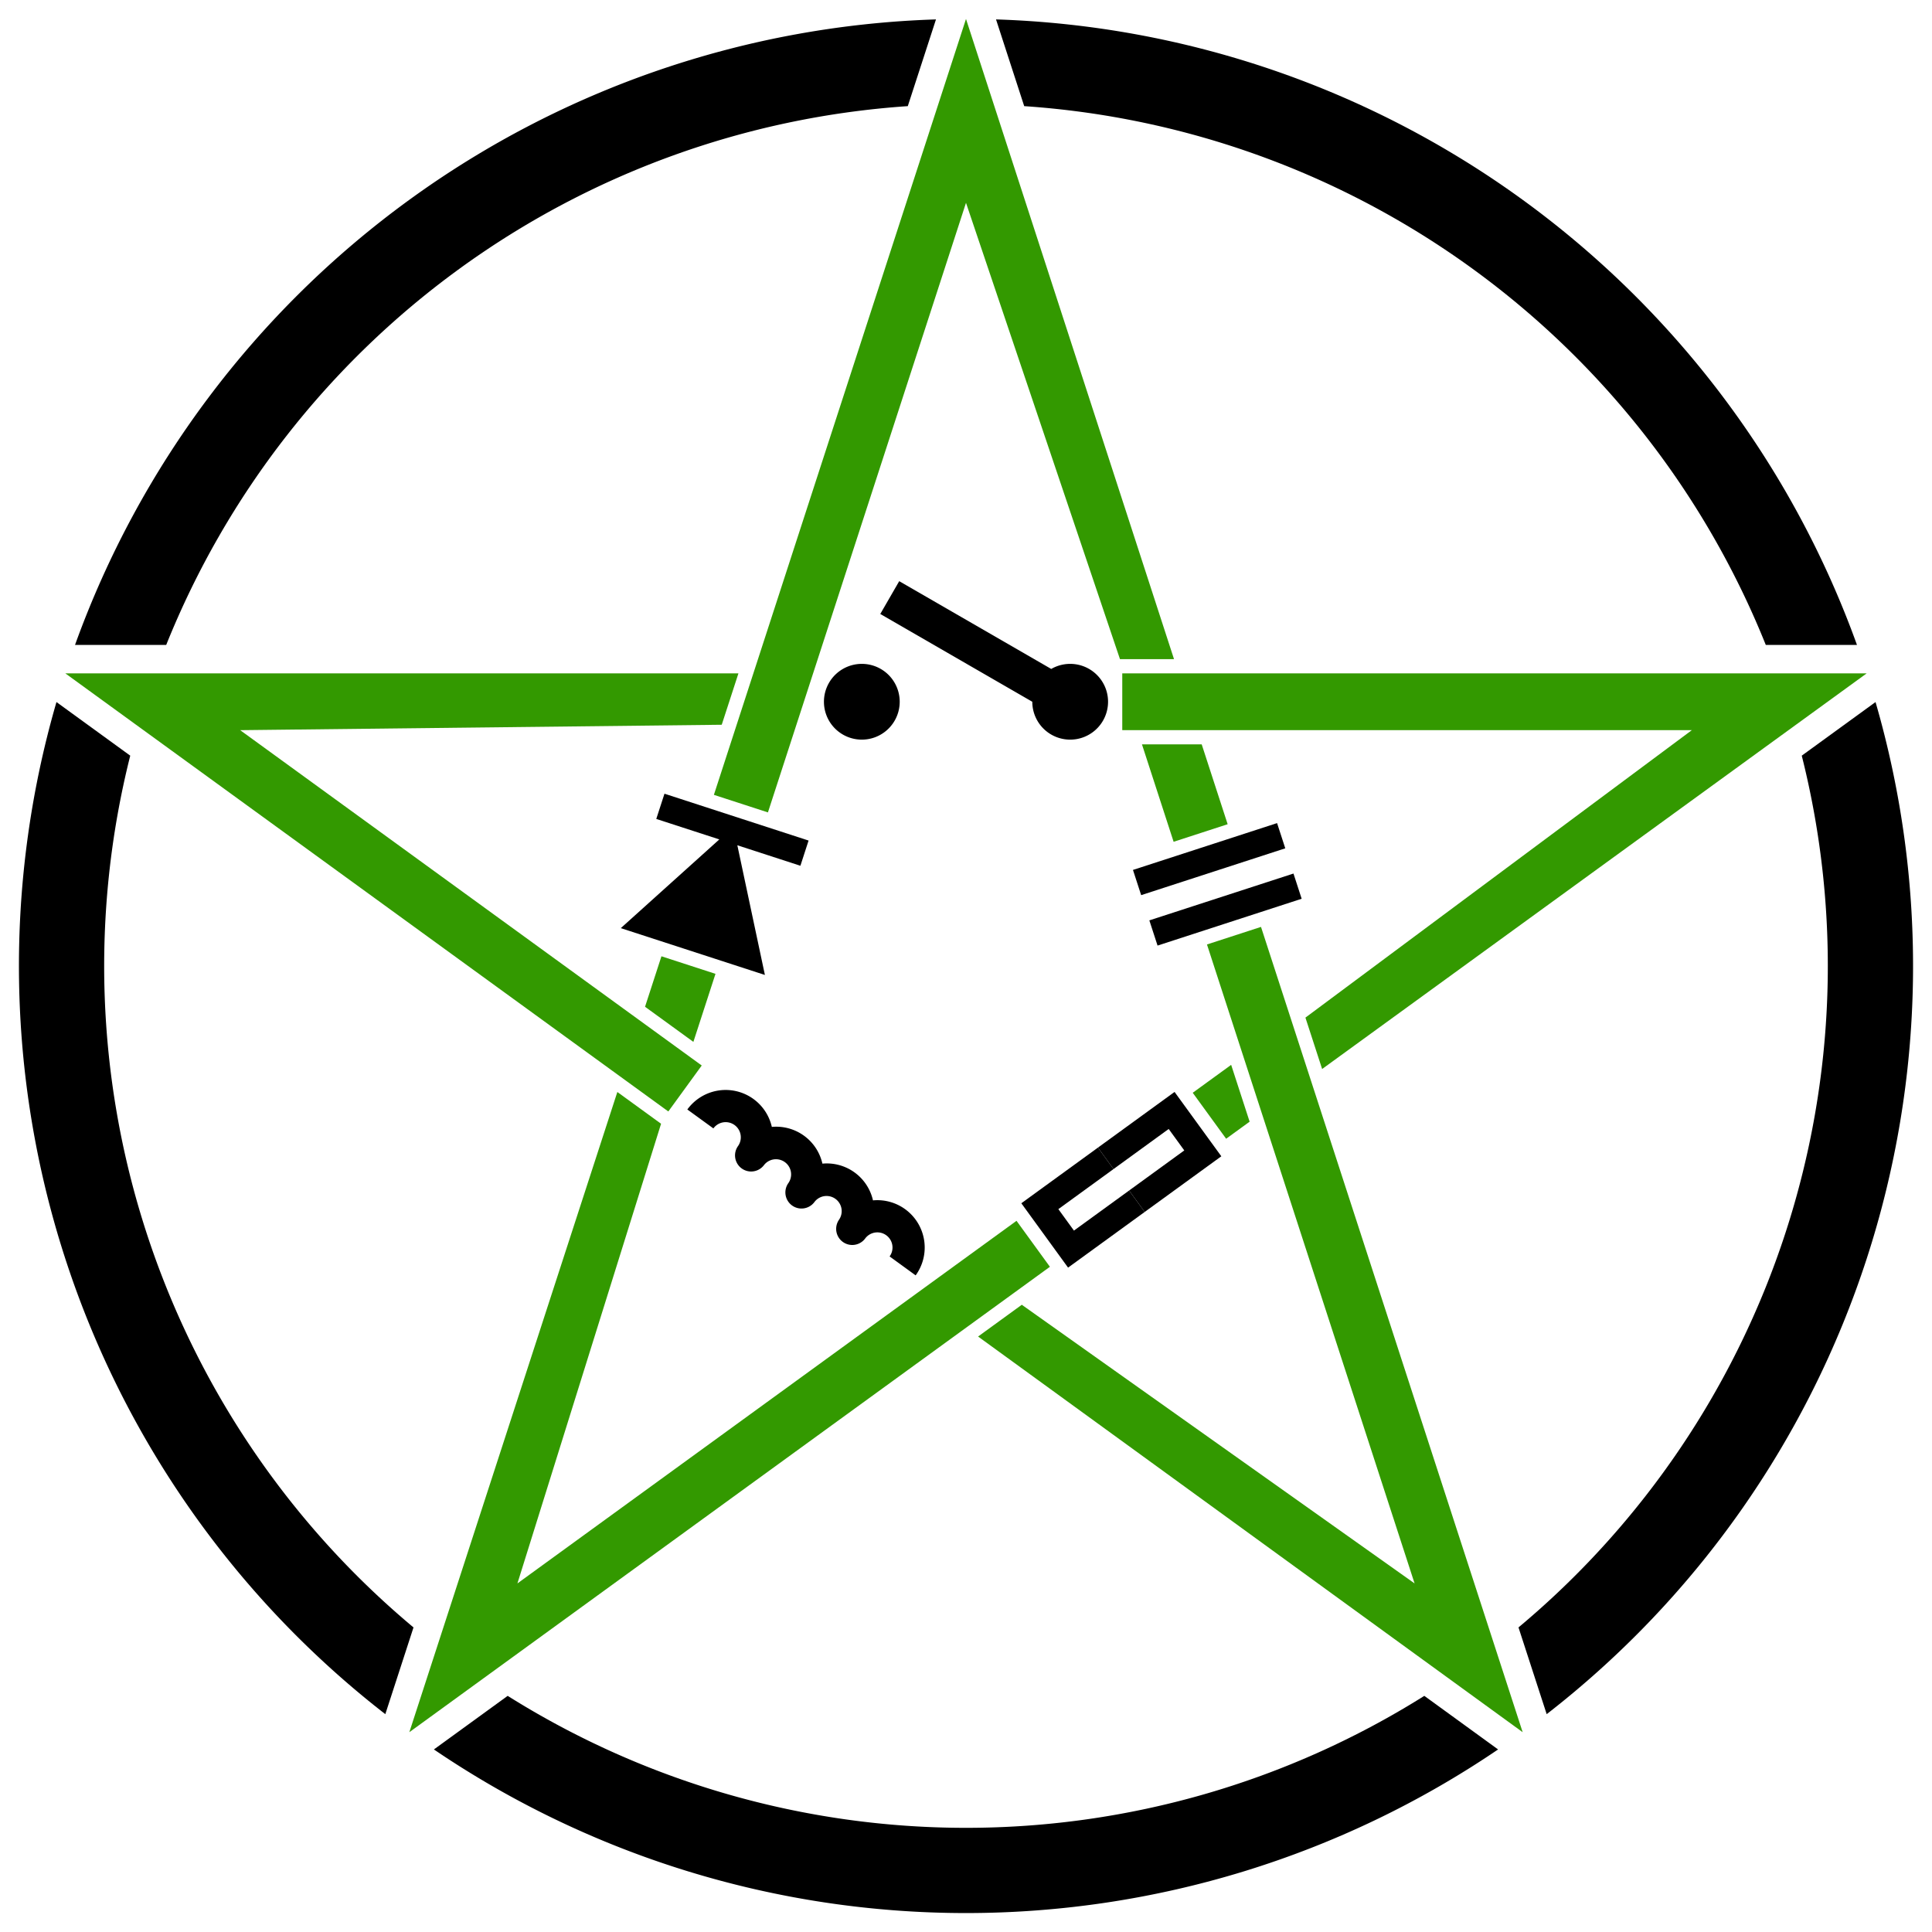 <?xml version="1.0" standalone="yes"?>
<svg
	xmlns:dc="http://purl.org/dc/elements/1.1/"
	xmlns:cc="http://creativecommons.org/ns#"
	xmlns:rdf="http://www.w3.org/1999/02/22-rdf-syntax-ns#"
	xmlns:svg="http://www.w3.org/2000/svg"
	xmlns:xlink="http://www.w3.org/1999/xlink"
	xmlns="http://www.w3.org/2000/svg"
	width="102"
	height="102"
>
<style type="text/css">
<![CDATA[
* { fill:#000000; }
.main { stroke:#000000; stroke-width:0; fill:#000000; }
.pentacle {stroke-width:0; fill:#339900;}
.symbol {stroke-width:0; fill:#000000}
.outer {stroke-width:0; fill:#000000;}
]]>
</style><g><rect x="0" y="0" Width="100" height="100" class="main" />
<g transform="translate(1,1)" class="main"><path d=" M  53.073 4.604 
 L  51.585 0.025 
 A 50,50 0 0,1  97.039,33.049 
 L  92.225 33.049 
 A 45.5,45.5 0 0,0  53.073,4.604 
" class="outer" /><path d=" M  94.124 38.895 
 L  98.019 36.065 
 A 50,50 0 0,1  80.657,89.499 
 L  79.169 84.92 
 A 45.5,45.5 0 0,0  94.124,38.895 
" class="outer" /><path d=" M  74.197 88.533 
 L  78.092 91.362 
 A 50,50 0 0,1  21.908,91.362 
 L  25.803 88.533 
 A 45.5,45.5 0 0,0  74.197,88.533 
" class="outer" /><path d=" M  20.831 84.92 
 L  19.343 89.499 
 A 50,50 0 0,1  1.981,36.065 
 L  5.876 38.895 
 A 45.5,45.5 0 0,0  20.831,84.92 
" class="outer" /><path d=" M  7.775 33.049 
 L  2.961 33.049 
 A 50,50 0 0,1  48.415,0.025 
 L  46.927 4.604 
 A 45.5,45.5 0 0,0  7.775,33.049 
" class="outer" /><path d="M  97.553 34.549 
 L  58.25 34.549 
 L  58.25 37.549 
 L  88.32 37.549 
 L  67.92 52.725 
 L  68.802 55.438 
" class="pentacle" />
<path d="M  79.389 90.451 
 L  65.575 47.936 
 L  62.722 48.863 
 L  73.683 82.597 
 L  52.946 67.885 
 L  50.638 69.562 
" class="pentacle" />
<path d="M  63.814 42.515 
 L  62.444 38.299 
 L  59.29 38.299 
 L  60.961 43.442 
 z" class="pentacle" />
<path d="M  20.611 90.451 
 L  54.43 65.88 
 L  52.667 63.453 
 L  26.317 82.597 
 L  33.901 58.329 
 L  31.593 56.652 
" class="pentacle" />
<path d="M  63.734 59.12 
 L  64.974 58.219 
 L  63.999 55.219 
 L  61.97 56.693 
 z" class="pentacle" />
<path d="M  2.447 34.549 
 L  34.284 57.68 
 L  36.048 55.253 
 L  11.68 37.549 
 L  37.104 37.263 
 L  37.986 34.549 
" class="pentacle" />
<path d="M  50 0 
 L  36.69 40.964 
 L  39.543 41.891 
 L  50 9.708 
 L  58.129 33.799 
 L  60.982 33.799 
" class="pentacle" />
<path d="M  33.921 49.487 
 L  33.055 52.152 
 L  35.607 54.006 
 L  36.774 50.414 
 z" class="pentacle" />
<path d="M  35.288 57.575 
 A 2.5,2.5 0 0,1  39.749,58.495 
 A 2.5,2.5 0 0,1  42.419,60.434 
 A 2.5,2.5 0 0,1  45.089,62.374 
 A 2.5,2.5 0 0,1  47.342,66.333 
 L  45.967 65.334 
 A 0.8,0.8 0 1,0  44.672,64.393 
 A 0.85,0.85 0 0,1  43.297,63.394 
 A 0.8,0.8 0 0,0  42.003,62.454 
 A 0.85,0.85 0 0,1  40.627,61.454 
 A 0.8,0.8 0 0,0  39.333,60.514 
 A 0.85,0.85 0 0,1  37.958,59.515 
 A 0.8,0.8 0 0,0  36.663,58.574 
 L  35.288 57.575 
" class="symbol coil" /><path d="M  56.966 59.588 
L  52.921 62.526 
L  55.389 65.924 
L  59.434 62.985 
L  58.612 61.853 
L  55.699 63.969 
L  54.876 62.836 
L  57.789 60.72 
 z" class="symbol resistor" /><path d="M  56.966 59.588 
L  61.011 56.649 
L  63.48 60.046 
L  59.434 62.985 
L  58.612 61.853 
L  61.524 59.737 
L  60.701 58.604 
L  57.789 60.72 
 z" class="symbol resistor" /><path d=" M  59.68 47.591 
 L  60.113 48.922 
 L  67.721 46.45 
 L  67.289 45.119 
 z" class="symbol capacitor" /><path d=" M  59.248 46.259 
 L  58.815 44.928 
 L  66.423 42.456 
 L  66.856 43.787 
 z" class="symbol capacitor" /><path d=" M  39.383 50.473 
 L  37.928 43.626 
 L  41.257 44.708 
 L  41.689 43.377 
 L  34.081 40.904 
 L  33.648 42.236 
 L  36.977 43.317 
 L  31.775 48.001 
 z" class="symbol diode" /><path d=" M  42.5 36.049 
 A 2,2 0 0,0  46.5,36.049 
 A 2,2 0 1,0  42.5,36.049 
 z" class="symbol switch" /><path d=" M  45.474 31.415 
 L  53.5 36.049 
 A 2,2 0 1,0  54.5,34.317 
 L  46.474 29.683 
 z" class="symbol switch" /></g></g></svg>